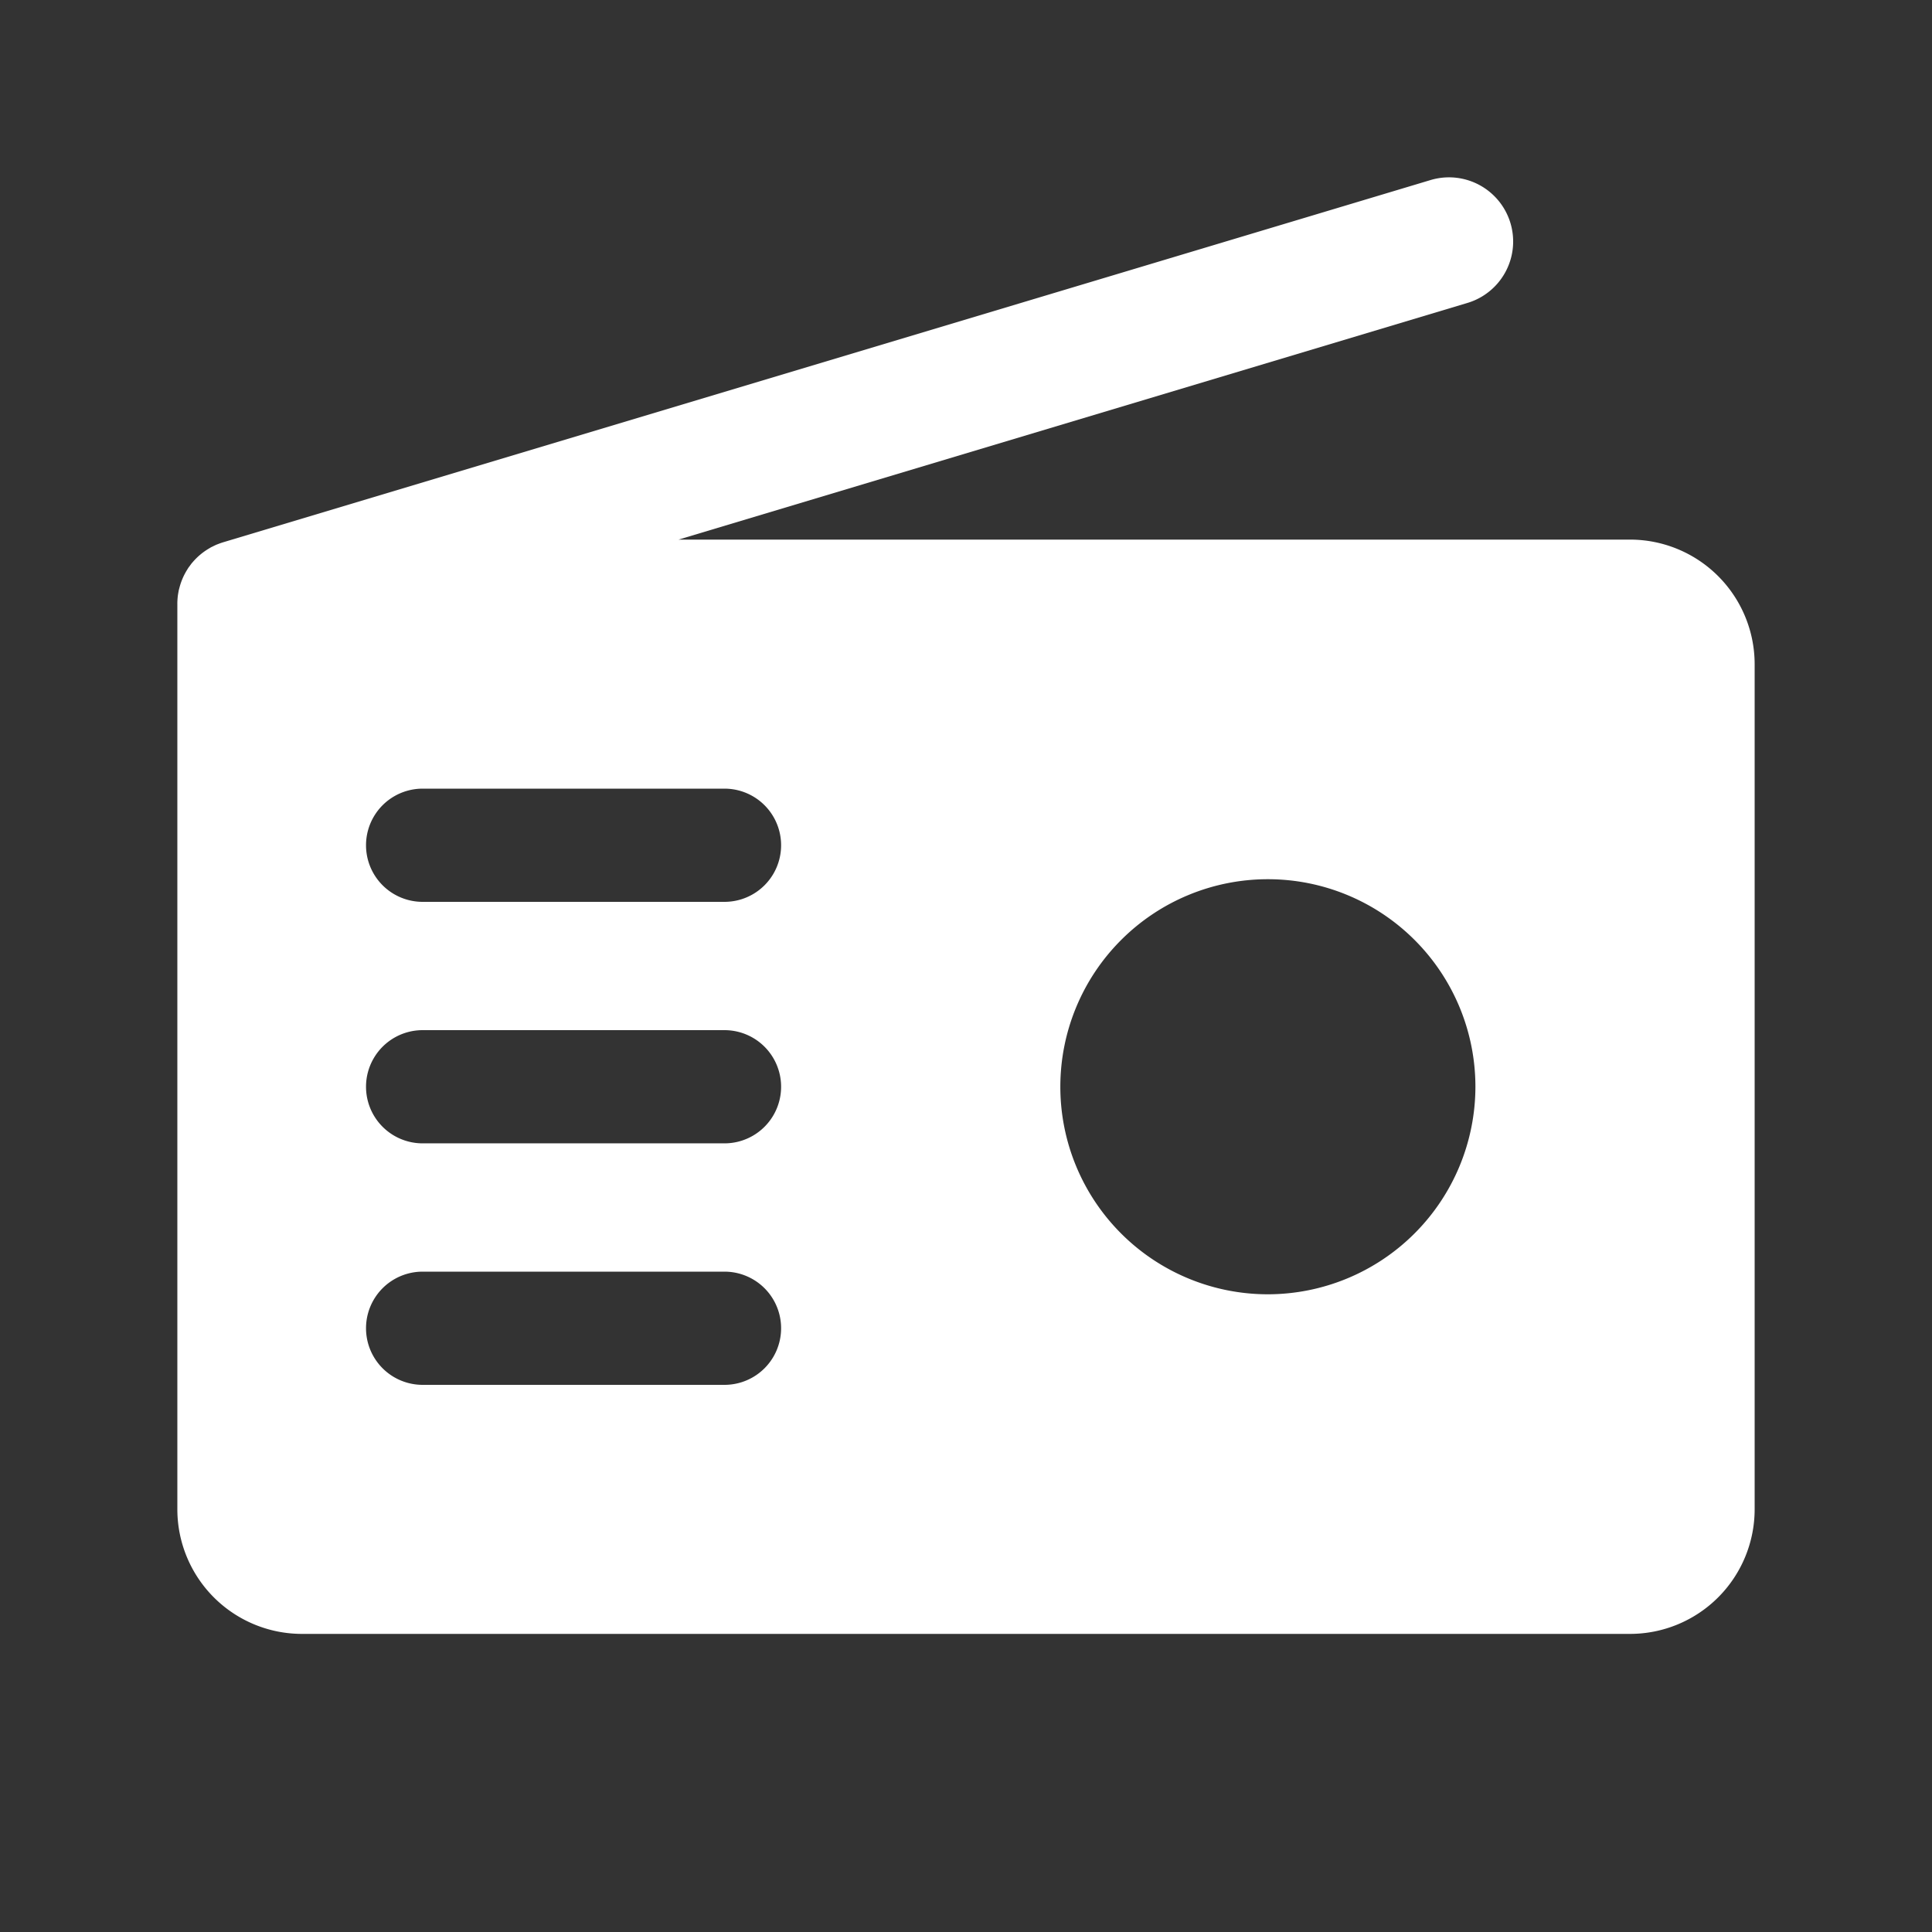 <!DOCTYPE svg PUBLIC "-//W3C//DTD SVG 1.1//EN" "http://www.w3.org/Graphics/SVG/1.1/DTD/svg11.dtd">

<!-- Uploaded to: SVG Repo, www.svgrepo.com, Transformed by: SVG Repo Mixer Tools -->
<svg fill="#ffff" width="30px" height="30px" viewBox="0 0 256 256" id="Flat" xmlns="http://www.w3.org/2000/svg" stroke="#ffff">

<rect x="0" y="0" width="256" height="256" fill="#333333" stroke="none"/>

<g id="SVGRepo_bgCarrier" stroke-width="0"/>

<g id="SVGRepo_tracerCarrier" stroke-linecap="round" stroke-linejoin="round"/>

<g id="SVGRepo_iconCarrier"> <path d="M216,72H86.509l107.79-32.337a8,8,0,0,0-4.598-15.326l-160,48-.022.008c-.218.066-.429.144-.638.227-.04.016-.082.028-.122.044-.179.075-.352.162-.525.249-.067.034-.137.062-.202.098-.064.035-.124.076-.187.113a7.955,7.955,0,0,0-2.102,1.751c-.026.03-.054.058-.08.089-.09.109-.17.225-.254.339-.071.096-.146.188-.213.288-.036.054-.067.112-.102.168a7.942,7.942,0,0,0-.989,2.274c-.034.132-.074.263-.102.397-.008.039-.011.079-.019.118-.043.225-.08.451-.104.68-.001.013-.001.027-.002.041-.025.254-.039.51-.039.767L24,80V200a16.018,16.018,0,0,0,16,16H216a16.018,16.018,0,0,0,16-16V88A16.018,16.018,0,0,0,216,72ZM96,184H56a8,8,0,0,1,0-16H96a8,8,0,0,1,0,16Zm0-32H56a8,8,0,0,1,0-16H96a8,8,0,0,1,0,16Zm0-32H56a8,8,0,0,1,0-16H96a8,8,0,0,1,0,16Zm72,52a28,28,0,1,1,28-28A28.032,28.032,0,0,1,168,172Z"/> </g>

</svg>
